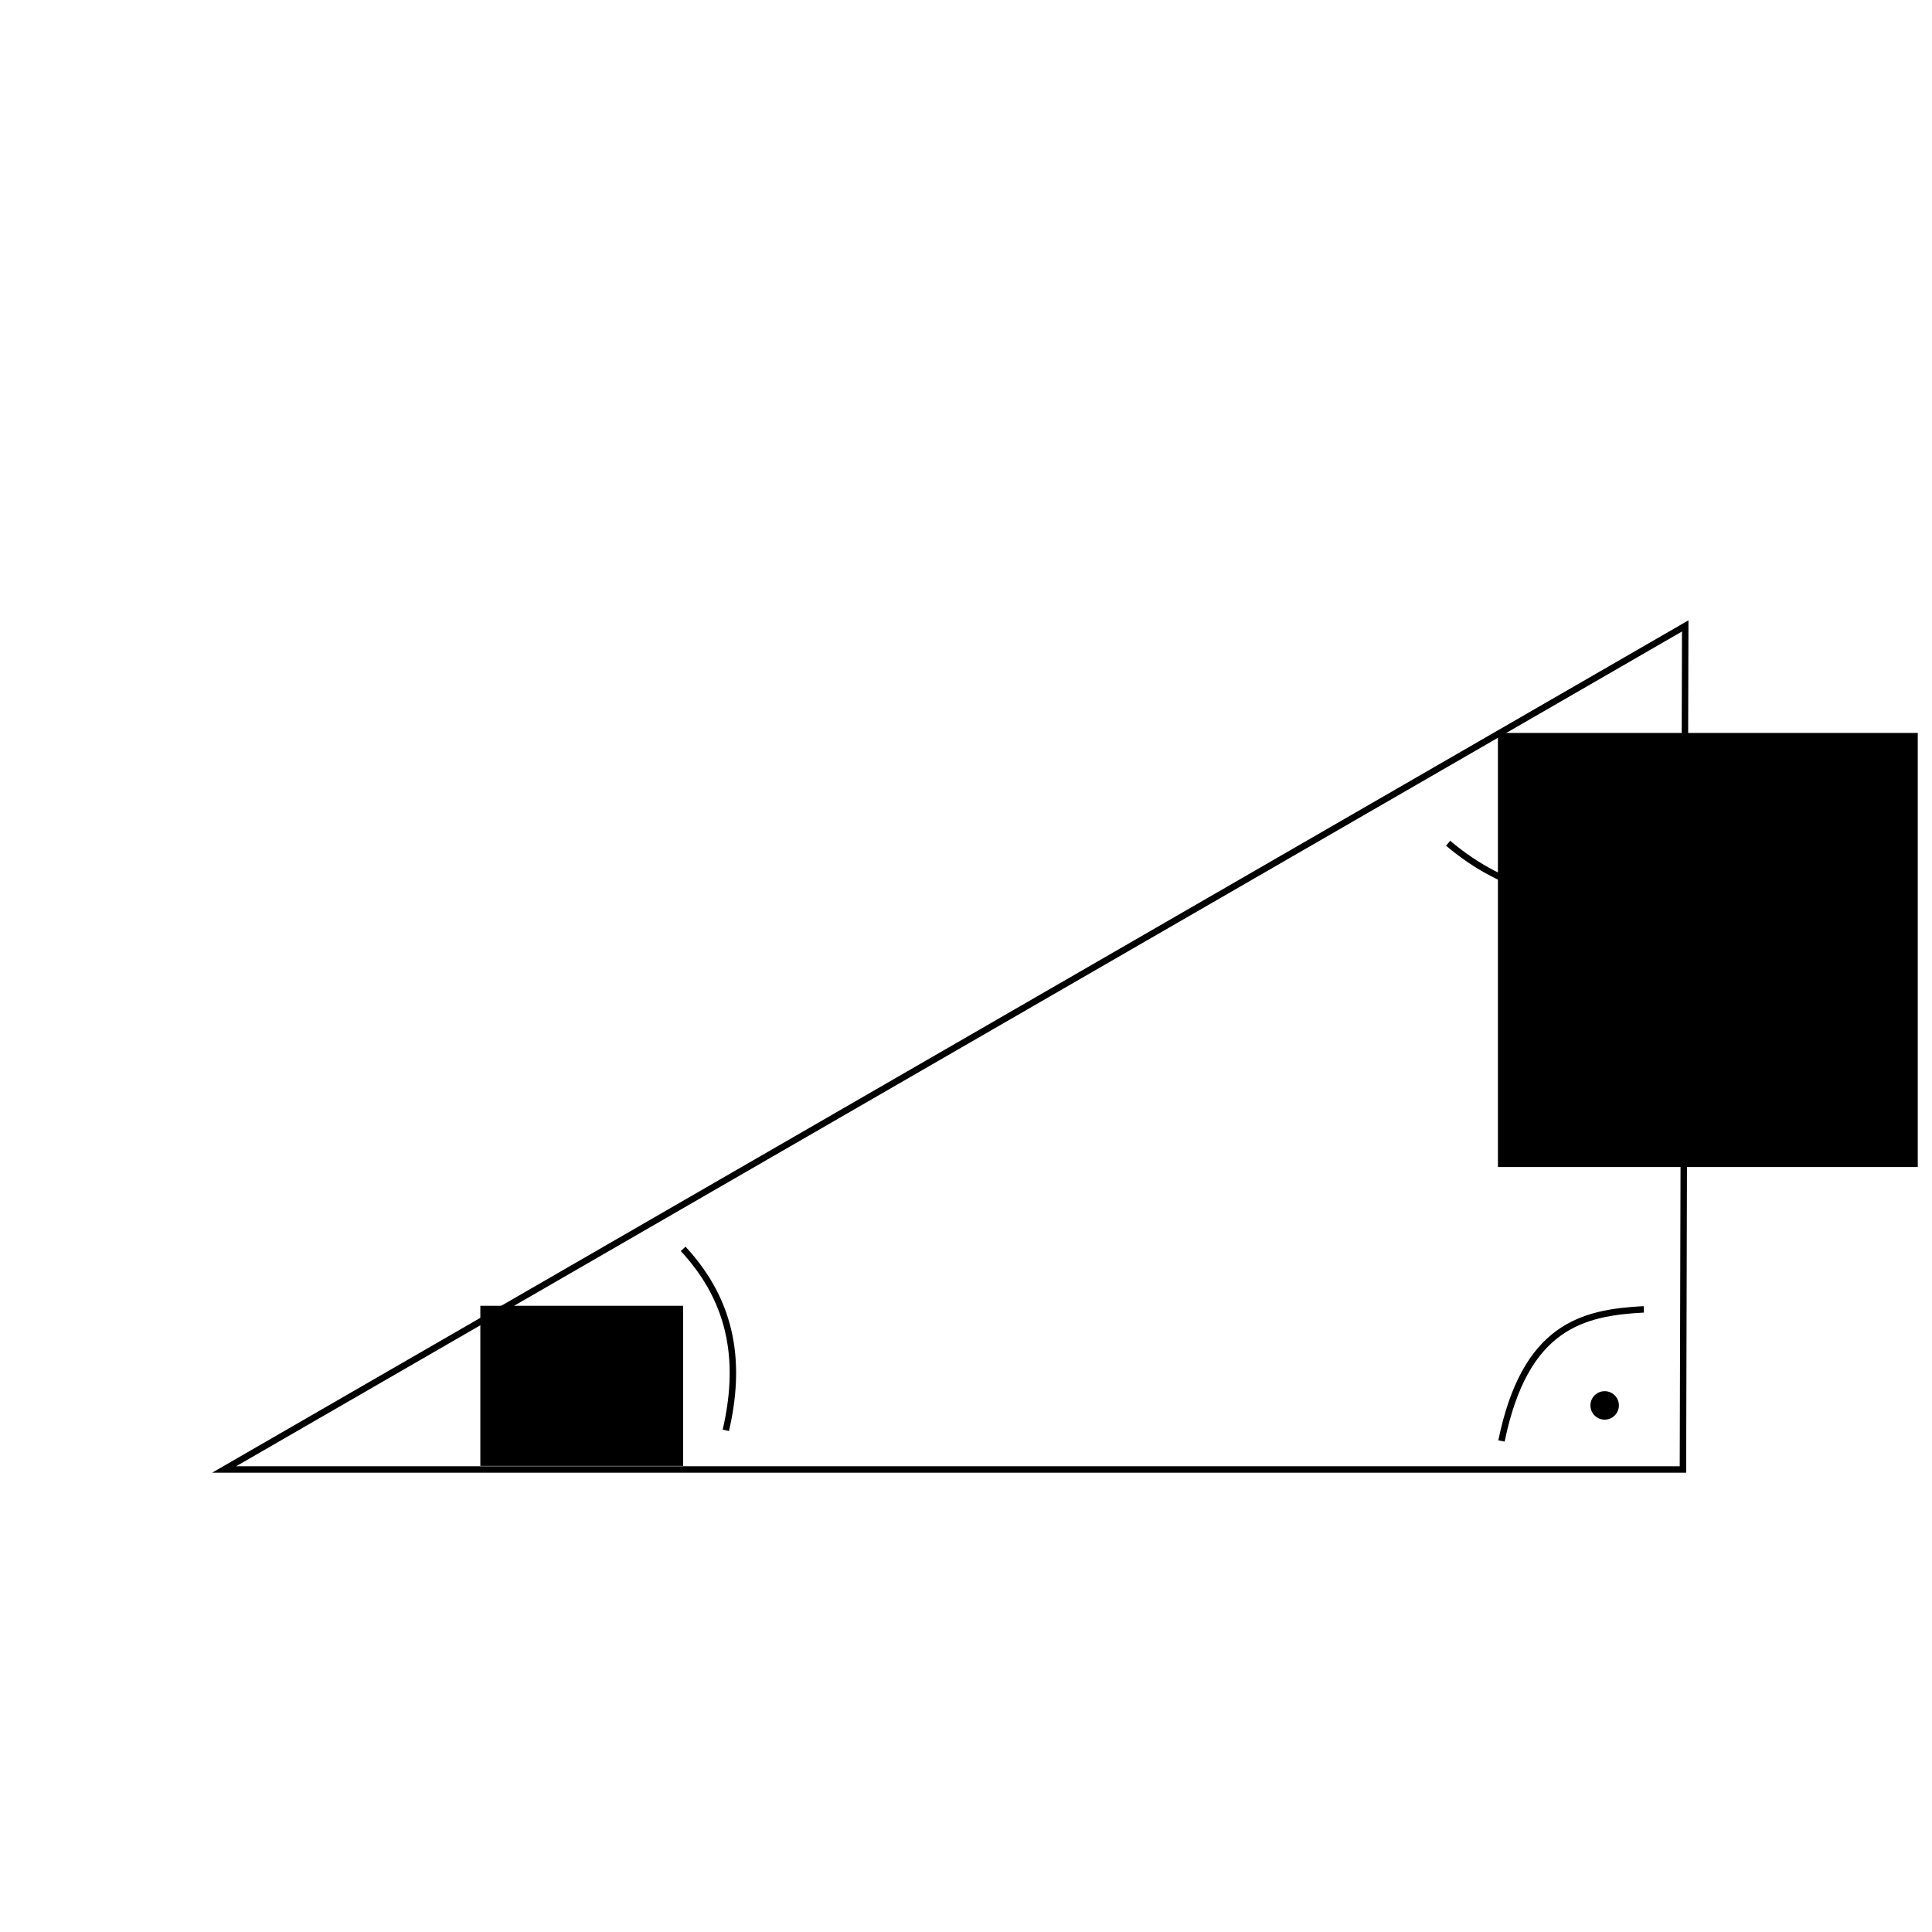 <?xml version="1.0" encoding="UTF-8" standalone="no"?>
<!-- Created with Inkscape (http://www.inkscape.org/) -->

<svg
   xmlns:dc="http://purl.org/dc/elements/1.1/"
   xmlns:cc="http://creativecommons.org/ns#"
   xmlns:rdf="http://www.w3.org/1999/02/22-rdf-syntax-ns#"
   xmlns:svg="http://www.w3.org/2000/svg"
   xmlns="http://www.w3.org/2000/svg"
   xmlns:sodipodi="http://sodipodi.sourceforge.net/DTD/sodipodi-0.dtd"
   xmlns:inkscape="http://www.inkscape.org/namespaces/inkscape"
   width="300"
   height="300"
   viewBox="0 0 300 300"
   id="svg2"
   version="1.1"
   inkscape:version="0.91 r13725"
   sodipodi:docname="complementary-angle.svg">
  <defs
     id="defs4" />
  <sodipodi:namedview
     id="base"
     pagecolor="#ffffff"
     bordercolor="#666666"
     borderopacity="1.0"
     inkscape:pageopacity="0.0"
     inkscape:pageshadow="2"
     inkscape:zoom="1.81"
     inkscape:cx="153.31492"
     inkscape:cy="150"
     inkscape:document-units="px"
     inkscape:current-layer="layer1"
     showgrid="false"
     units="px"
     inkscape:window-width="1366"
     inkscape:window-height="719"
     inkscape:window-x="0"
     inkscape:window-y="25"
     inkscape:window-maximized="1" />
  <g
     inkscape:label="Layer 1"
     inkscape:groupmode="layer"
     id="layer1"
     transform="translate(0,-752.362)">
    <path
       style="fill:none;fill-rule:evenodd;stroke:#000000;stroke-width:1px;stroke-linecap:butt;stroke-linejoin:miter;stroke-opacity:1"
       d="m 261.326,980.539 -226.519,0 226.874,-130.986 z"
       id="path4133"
       inkscape:connector-curvature="0" />
    <path
       style="fill:none;fill-rule:evenodd;stroke:#000000;stroke-width:1px;stroke-linecap:butt;stroke-linejoin:miter;stroke-opacity:1"
       d="m 106.077,946.285 c 7.959,8.571 8.953,18.137 6.63,28.177"
       id="path4135"
       inkscape:connector-curvature="0"
       sodipodi:nodetypes="cc" />
    <path
       style="fill:none;fill-rule:evenodd;stroke:#000000;stroke-width:1px;stroke-linecap:butt;stroke-linejoin:miter;stroke-opacity:1"
       d="m 224.862,883.301 c 8.86,7.48 19.133,10.015 30.939,7.182"
       id="path4137"
       inkscape:connector-curvature="0"
       sodipodi:nodetypes="cc" />
    <path
       style="fill:none;fill-rule:evenodd;stroke:#000000;stroke-width:1px;stroke-linecap:butt;stroke-linejoin:miter;stroke-opacity:1"
       d="m 233.149,976.119 c 3.671,-17.899 12.631,-19.935 22.099,-20.442"
       id="path4139"
       inkscape:connector-curvature="0"
       sodipodi:nodetypes="cc" />
    <flowRoot
       xml:space="preserve"
       id="flowRoot4141"
       style="font-style:normal;font-weight:normal;font-size:16px;line-height:125%;font-family:'Gentium Basic', sans-serif;text-align:center;letter-spacing:0px;word-spacing:0px;text-anchor:middle;fill:#000000;fill-opacity:1;stroke:none;stroke-width:1px;stroke-linecap:butt;stroke-linejoin:miter;stroke-opacity:1"
       transform="translate(2.21,756.782)"><flowRegion
         id="flowRegion4143"><rect
           id="rect4145"
           width="31.492"
           height="24.862"
           x="72.376"
           y="198.343"
           style="text-align:center;text-anchor:middle" /></flowRegion><flowPara
         id="flowPara4147">x</flowPara></flowRoot>    <flowRoot
       xml:space="preserve"
       id="flowRoot4149"
       style="font-style:normal;font-weight:normal;font-size:16px;line-height:125%;font-family:'Gentium Basic', sans-serif;letter-spacing:0px;word-spacing:0px;fill:#000000;fill-opacity:1;stroke:none;stroke-width:1px;stroke-linecap:butt;stroke-linejoin:miter;stroke-opacity:1"
       transform="translate(13.812,784.959)"><flowRegion
         id="flowRegion4151"><rect
           id="rect4153"
           width="65.193"
           height="67.403"
           x="218.785"
           y="81.215" /></flowRegion><flowPara
         id="flowPara4155">pi/2 - x</flowPara></flowRoot>    <path
       style="opacity:1;fill:#000000;fill-opacity:1;stroke:none;stroke-width:1.108;stroke-linecap:round;stroke-linejoin:round;stroke-miterlimit:4;stroke-dasharray:none;stroke-dashoffset:0;stroke-opacity:1"
       id="path4157"
       sodipodi:type="arc"
       sodipodi:cx="249.17126"
       sodipodi:cy="970.59418"
       sodipodi:rx="2.2099447"
       sodipodi:ry="2.2099447"
       sodipodi:start="0.071623251"
       sodipodi:end="0.071473851"
       sodipodi:open="true"
       d="m 251.376,970.752 a 2.21,2.21 0 0 1 -2.362,2.046 2.21,2.21 0 0 1 -2.046,-2.362 2.21,2.21 0 0 1 2.362,-2.046 2.21,2.21 0 0 1 2.046,2.362" />
  </g>
</svg>
